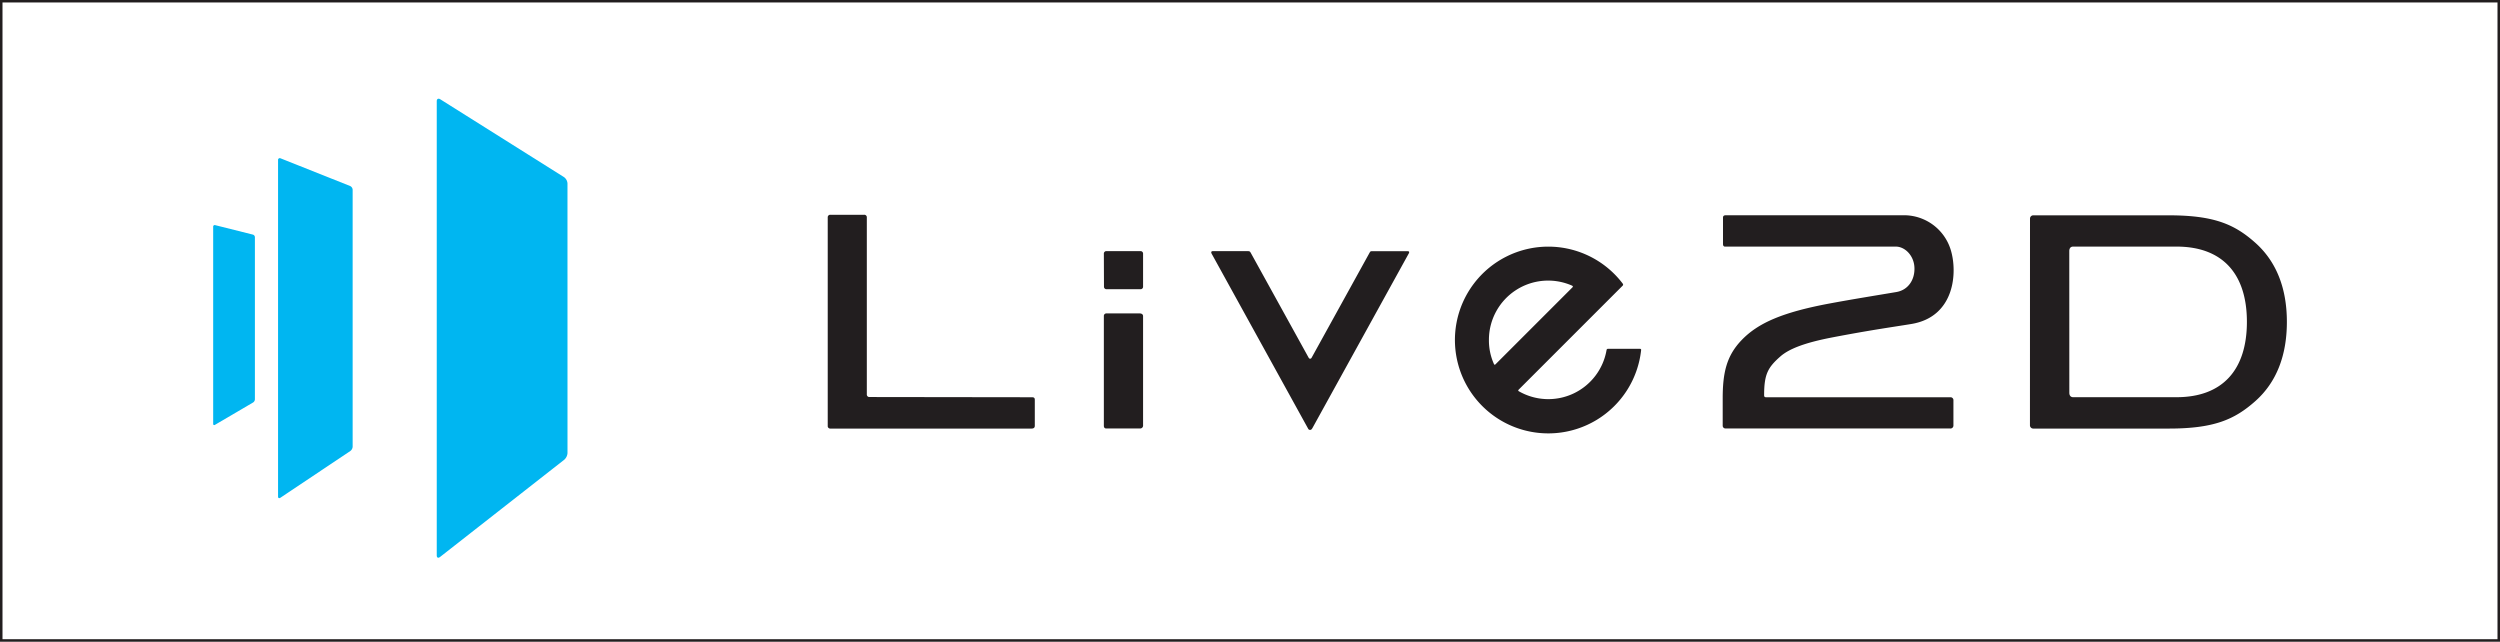 <svg id="Layer_1" data-name="Layer 1" xmlns="http://www.w3.org/2000/svg" viewBox="0 0 1000 256.7"><defs><style>.cls-1{fill:#221e1f;}.cls-2{fill:#00b6f1;}</style></defs><title>Live2D logo rectangle</title><path class="cls-1" d="M758.56,116.82c4.81-.82,7.47-5.06,7.21-9.91s-3.93-8.26-7.42-8.26H690c-.51,0-.8-.36-.8-1.05V87.05c0-.67.42-.94,1.14-.94l71.59,0a19.56,19.56,0,0,1,18.29,13.61c2.92,9.14,1.73,27-15.65,29.88-6.78,1.13-16,2.36-32,5.44-10.25,2-16.82,4.36-20.48,7.6-4.94,4.38-6.44,7.05-6.44,15.45,0,.62.25.82.76.82h73.7a1.17,1.17,0,0,1,1.26,1.31v10A1.18,1.18,0,0,1,780,171.4l-89.8,0,0,0a1.1,1.1,0,0,1-1.12-1.15V159.4c0-10.19,1.48-17,7.55-23.33,6.62-6.91,16.47-11.16,35.17-14.66C741.27,119.65,751.29,118.05,758.56,116.82Zm-410.74,42a1,1,0,0,1-1.09-1.09V87a1,1,0,0,0-1.09-1.08H332.17A1,1,0,0,0,331.09,87v83.35a1,1,0,0,0,1.08,1.09h80.46c.94,0,1.29-.45,1.29-1.11V159.91c0-.83-.45-1-1.18-1ZM456,171.4a1.16,1.16,0,0,0,1.23-1.29V126.46c0-.72-.6-1.08-1.32-1.08H442.63a1,1,0,0,0-1.09,1.08v43.85c0,.72.36,1.09.94,1.09Zm-14.41-56.78a1,1,0,0,0,1.09,1.08h13.46a1,1,0,0,0,1.09-1.08V101.54a1,1,0,0,0-1.09-1.08H442.63a1,1,0,0,0-1.09,1.08Zm83.29,56.78,38.62-70c.35-.64.11-.91-.46-.91H549c-.72,0-.83,0-1.19.65L524.7,143c-.18.32-.31.49-.64.49s-.48-.17-.65-.49l-23.08-41.81c-.36-.64-.53-.72-1.26-.72h-14c-.54,0-.73.44-.42,1l38.6,70A.85.85,0,0,0,524.83,171.4Zm118.4-31.86h12.7a.43.43,0,0,1,.47.53A37.35,37.35,0,1,1,649,113.34c.23.31.42.61,0,1l-41.54,41.54c-.21.21-.21.45,0,.59A23.64,23.64,0,0,0,642.63,140,.55.55,0,0,1,643.23,139.54Zm-14.35-25.23A23.69,23.69,0,0,0,595.57,136a23,23,0,0,0,2,9.6c.16.34.36.41.64.12L629,114.93C629.24,114.72,629.18,114.45,628.88,114.31ZM812,87.45a1.31,1.31,0,0,1,1.32-1.31h54.17c18,0,26.26,3.5,34.66,11s12.6,18.17,12.6,31.65-4.21,24.19-12.6,31.65-16.64,11-34.66,11H813.3a1.31,1.31,0,0,1-1.32-1.32Zm15.73,69.64c0,1.18.59,1.8,1.53,1.8H870.6c18.6,0,28.16-11.13,28.16-30.14s-9.56-30.1-28.16-30.1H829.24c-.94,0-1.53.62-1.53,1.8Z" transform="translate(0 -0.01)"/><path class="cls-2" d="M86.08,90.07a.62.62,0,0,0-.81.63v78.83a.44.44,0,0,0,.72.41L101.24,161a1.59,1.59,0,0,0,.72-1.25V94.85a1.11,1.11,0,0,0-.8-1Z" transform="translate(0 -0.01)"/><path class="cls-2" d="M112.22,63.34a.7.7,0,0,0-1,.7V198.63c0,.61.41.83.92.49l28-18.72a2.3,2.3,0,0,0,.92-1.71V75.93a1.74,1.74,0,0,0-1-1.51Z" transform="translate(0 -0.01)"/><path class="cls-2" d="M227,181.22a3.88,3.88,0,0,1-1.3,2.68L176,222.81c-.72.56-1.3.28-1.3-.63V40.49c0-.91.63-1.26,1.4-.77l49.49,31.13a3.36,3.36,0,0,1,1.4,2.54Z" transform="translate(0 -0.01)"/><path class="cls-1" d="M999,1v254.7H1V1H999m1-1H0v256.7H1000V0Z" transform="translate(0 -0.01)"/></svg>